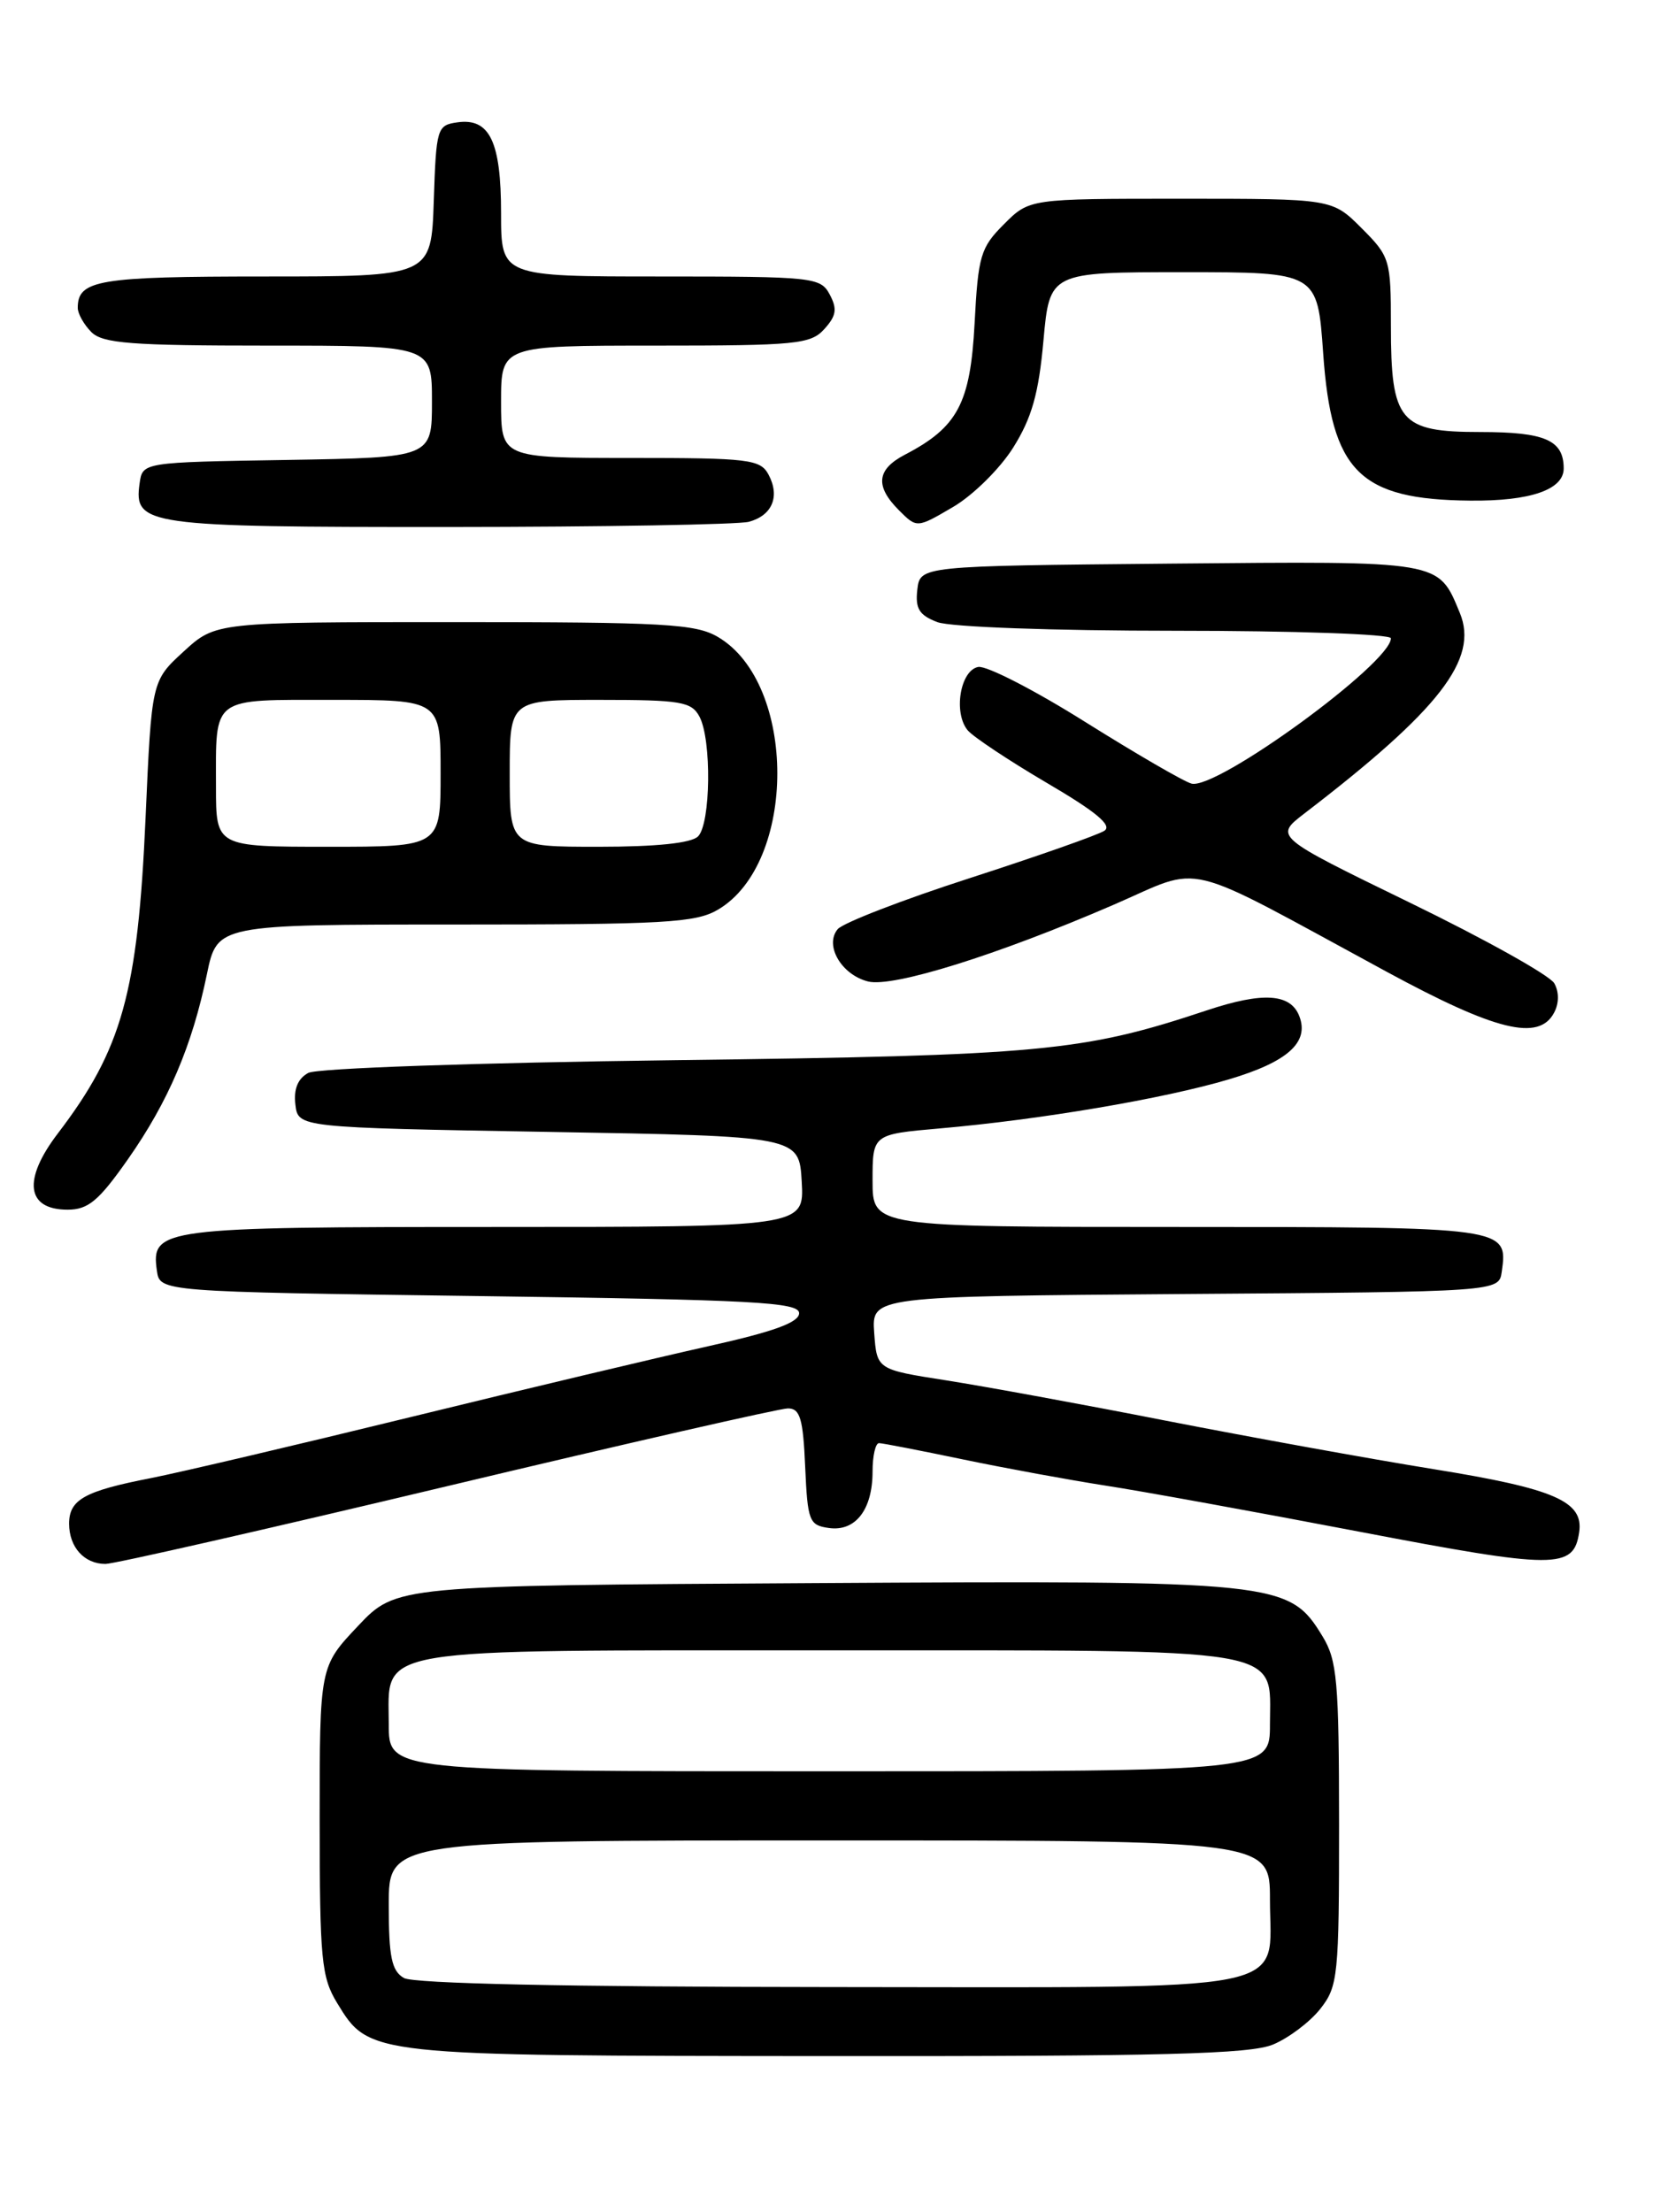 <?xml version="1.0" encoding="UTF-8" standalone="no"?>
<!DOCTYPE svg PUBLIC "-//W3C//DTD SVG 1.1//EN" "http://www.w3.org/Graphics/SVG/1.1/DTD/svg11.dtd" >
<svg xmlns="http://www.w3.org/2000/svg" xmlns:xlink="http://www.w3.org/1999/xlink" version="1.1" viewBox="0 0 194 256">
 <g >
 <path fill="currentColor"
d=" M 147.36 236.62 C 149.18 235.86 151.64 234.00 152.83 232.49 C 154.88 229.88 155.00 228.70 155.00 211.12 C 154.99 194.55 154.78 192.15 153.08 189.37 C 149.21 183.02 148.08 182.90 94.18 183.22 C 45.86 183.50 45.86 183.50 41.43 188.19 C 37.00 192.88 37.00 192.88 37.00 210.69 C 37.01 226.78 37.20 228.82 39.02 231.81 C 42.76 237.94 42.60 237.92 95.78 237.96 C 134.62 237.99 144.71 237.73 147.36 236.62 Z  M 51.76 172.00 C 72.52 167.05 90.27 163.00 91.20 163.00 C 92.61 163.00 92.96 164.17 93.20 169.75 C 93.48 176.05 93.66 176.52 95.94 176.84 C 99.02 177.28 101.00 174.72 101.00 170.31 C 101.00 168.49 101.34 167.01 101.75 167.02 C 102.16 167.02 106.55 167.88 111.50 168.91 C 116.45 169.94 123.88 171.30 128.00 171.94 C 132.12 172.57 145.31 174.97 157.30 177.26 C 180.11 181.62 182.15 181.63 182.79 177.34 C 183.33 173.76 179.95 172.29 166.00 170.04 C 158.57 168.84 144.62 166.31 135.00 164.43 C 125.38 162.54 113.90 160.44 109.50 159.75 C 101.50 158.50 101.50 158.50 101.19 154.26 C 100.89 150.03 100.89 150.03 137.19 149.76 C 173.50 149.50 173.50 149.50 173.83 147.19 C 174.56 142.01 174.51 142.00 136.38 142.00 C 101.00 142.00 101.00 142.00 101.00 136.64 C 101.00 131.28 101.00 131.28 108.75 130.60 C 120.45 129.58 134.71 127.16 142.24 124.92 C 149.04 122.90 151.57 120.64 150.40 117.61 C 149.39 114.98 146.19 114.77 139.70 116.93 C 125.32 121.72 120.57 122.16 78.00 122.70 C 55.10 122.99 36.71 123.63 35.69 124.17 C 34.48 124.82 33.98 126.03 34.19 127.82 C 34.50 130.50 34.50 130.50 63.50 131.00 C 92.50 131.50 92.50 131.50 92.80 136.75 C 93.10 142.00 93.10 142.00 57.24 142.00 C 18.60 142.00 17.46 142.15 18.16 147.06 C 18.50 149.50 18.50 149.50 55.50 150.00 C 87.29 150.43 92.50 150.71 92.50 151.98 C 92.50 153.05 89.56 154.12 82.00 155.80 C 76.22 157.09 60.70 160.78 47.50 164.01 C 34.30 167.24 20.80 170.41 17.50 171.06 C 9.79 172.56 8.00 173.55 8.00 176.34 C 8.00 179.06 9.75 181.00 12.21 181.00 C 13.21 181.00 31.00 176.95 51.76 172.00 Z  M 14.81 134.16 C 19.48 127.50 22.24 121.04 23.95 112.75 C 25.14 107.00 25.14 107.00 52.67 107.00 C 76.95 107.00 80.54 106.80 83.12 105.27 C 92.26 99.87 92.26 79.13 83.12 73.73 C 80.54 72.20 76.95 72.00 52.58 72.00 C 24.97 72.00 24.97 72.00 21.26 75.40 C 17.55 78.80 17.55 78.80 16.85 94.65 C 15.95 114.90 14.13 121.43 6.70 131.17 C 2.60 136.54 3.04 140.00 7.82 140.00 C 10.21 140.00 11.42 138.99 14.81 134.16 Z  M 179.88 117.22 C 180.47 116.13 180.48 114.81 179.91 113.80 C 179.40 112.89 171.90 108.70 163.24 104.49 C 147.50 96.83 147.50 96.83 150.97 94.16 C 166.64 82.15 171.19 76.28 168.98 70.94 C 166.45 64.84 167.05 64.94 135.40 65.23 C 106.50 65.50 106.50 65.50 106.18 68.25 C 105.93 70.44 106.40 71.20 108.50 72.00 C 110.00 72.57 121.85 73.00 136.07 73.00 C 149.78 73.00 161.00 73.39 161.00 73.87 C 161.00 76.75 140.83 91.45 137.92 90.69 C 137.04 90.46 131.52 87.25 125.64 83.57 C 119.77 79.88 114.18 77.01 113.23 77.19 C 111.15 77.58 110.33 82.49 112.01 84.52 C 112.65 85.28 116.77 88.02 121.16 90.60 C 126.88 93.95 128.78 95.53 127.83 96.15 C 127.10 96.63 120.10 99.09 112.28 101.62 C 104.47 104.14 97.57 106.81 96.96 107.54 C 95.41 109.41 97.39 112.81 100.48 113.59 C 103.35 114.31 115.43 110.54 128.86 104.73 C 139.54 100.12 136.22 99.30 160.50 112.46 C 173.13 119.31 178.11 120.53 179.88 117.22 Z  M 86.68 60.39 C 89.39 59.66 90.31 57.46 88.96 54.93 C 88.01 53.16 86.72 53.00 72.96 53.00 C 58.00 53.00 58.00 53.00 58.00 46.50 C 58.00 40.00 58.00 40.00 75.85 40.00 C 92.16 40.00 93.84 39.84 95.42 38.08 C 96.81 36.55 96.93 35.75 96.04 34.08 C 94.98 32.09 94.15 32.00 76.46 32.00 C 58.00 32.00 58.00 32.00 58.00 24.69 C 58.00 16.38 56.68 13.63 52.94 14.16 C 50.59 14.49 50.49 14.82 50.21 23.25 C 49.92 32.00 49.92 32.00 30.66 32.00 C 11.38 32.00 9.00 32.40 9.00 35.63 C 9.00 36.30 9.71 37.56 10.57 38.43 C 11.89 39.75 15.20 40.00 31.07 40.00 C 50.00 40.00 50.00 40.00 50.00 46.48 C 50.00 52.95 50.00 52.95 33.25 53.23 C 16.50 53.50 16.50 53.50 16.16 55.94 C 15.47 60.81 16.83 61.00 51.94 60.99 C 69.85 60.98 85.48 60.71 86.68 60.39 Z  M 117.28 51.80 C 119.43 48.37 120.23 45.56 120.78 39.43 C 121.50 31.50 121.50 31.50 137.00 31.50 C 152.50 31.50 152.50 31.50 153.16 40.89 C 154.12 54.59 157.35 57.82 170.18 57.94 C 177.12 58.01 181.00 56.68 181.00 54.22 C 181.00 50.94 178.85 50.00 171.36 50.00 C 162.00 50.00 161.00 48.81 161.00 37.68 C 161.00 30.05 160.89 29.69 157.60 26.40 C 154.20 23.00 154.20 23.00 136.68 23.00 C 119.15 23.00 119.15 23.00 116.21 25.95 C 113.50 28.65 113.22 29.60 112.81 37.44 C 112.32 46.68 110.86 49.44 104.75 52.62 C 101.47 54.33 101.26 56.26 104.06 59.06 C 106.13 61.13 106.13 61.13 110.31 58.68 C 112.62 57.33 115.75 54.24 117.28 51.80 Z  M 46.75 228.92 C 45.33 228.09 45.00 226.49 45.00 220.45 C 45.00 213.00 45.00 213.00 96.00 213.00 C 147.00 213.00 147.00 213.00 147.00 219.85 C 147.00 230.82 151.10 230.00 95.92 229.97 C 65.58 229.95 47.87 229.57 46.75 228.92 Z  M 45.00 199.56 C 45.00 190.53 42.20 191.00 96.00 191.00 C 149.80 191.00 147.00 190.53 147.00 199.56 C 147.00 205.00 147.00 205.00 96.00 205.00 C 45.00 205.00 45.00 205.00 45.00 199.56 Z  M 25.00 91.08 C 25.00 80.49 24.31 81.00 38.61 81.00 C 51.00 81.00 51.00 81.00 51.00 89.50 C 51.00 98.00 51.00 98.00 38.00 98.00 C 25.00 98.00 25.00 98.00 25.00 91.08 Z  M 59.00 89.50 C 59.00 81.00 59.00 81.00 69.46 81.00 C 78.79 81.00 80.04 81.21 80.96 82.93 C 82.39 85.59 82.27 95.33 80.80 96.80 C 80.02 97.58 75.98 98.00 69.30 98.00 C 59.00 98.00 59.00 98.00 59.00 89.50 Z "/>
</g>
</svg>